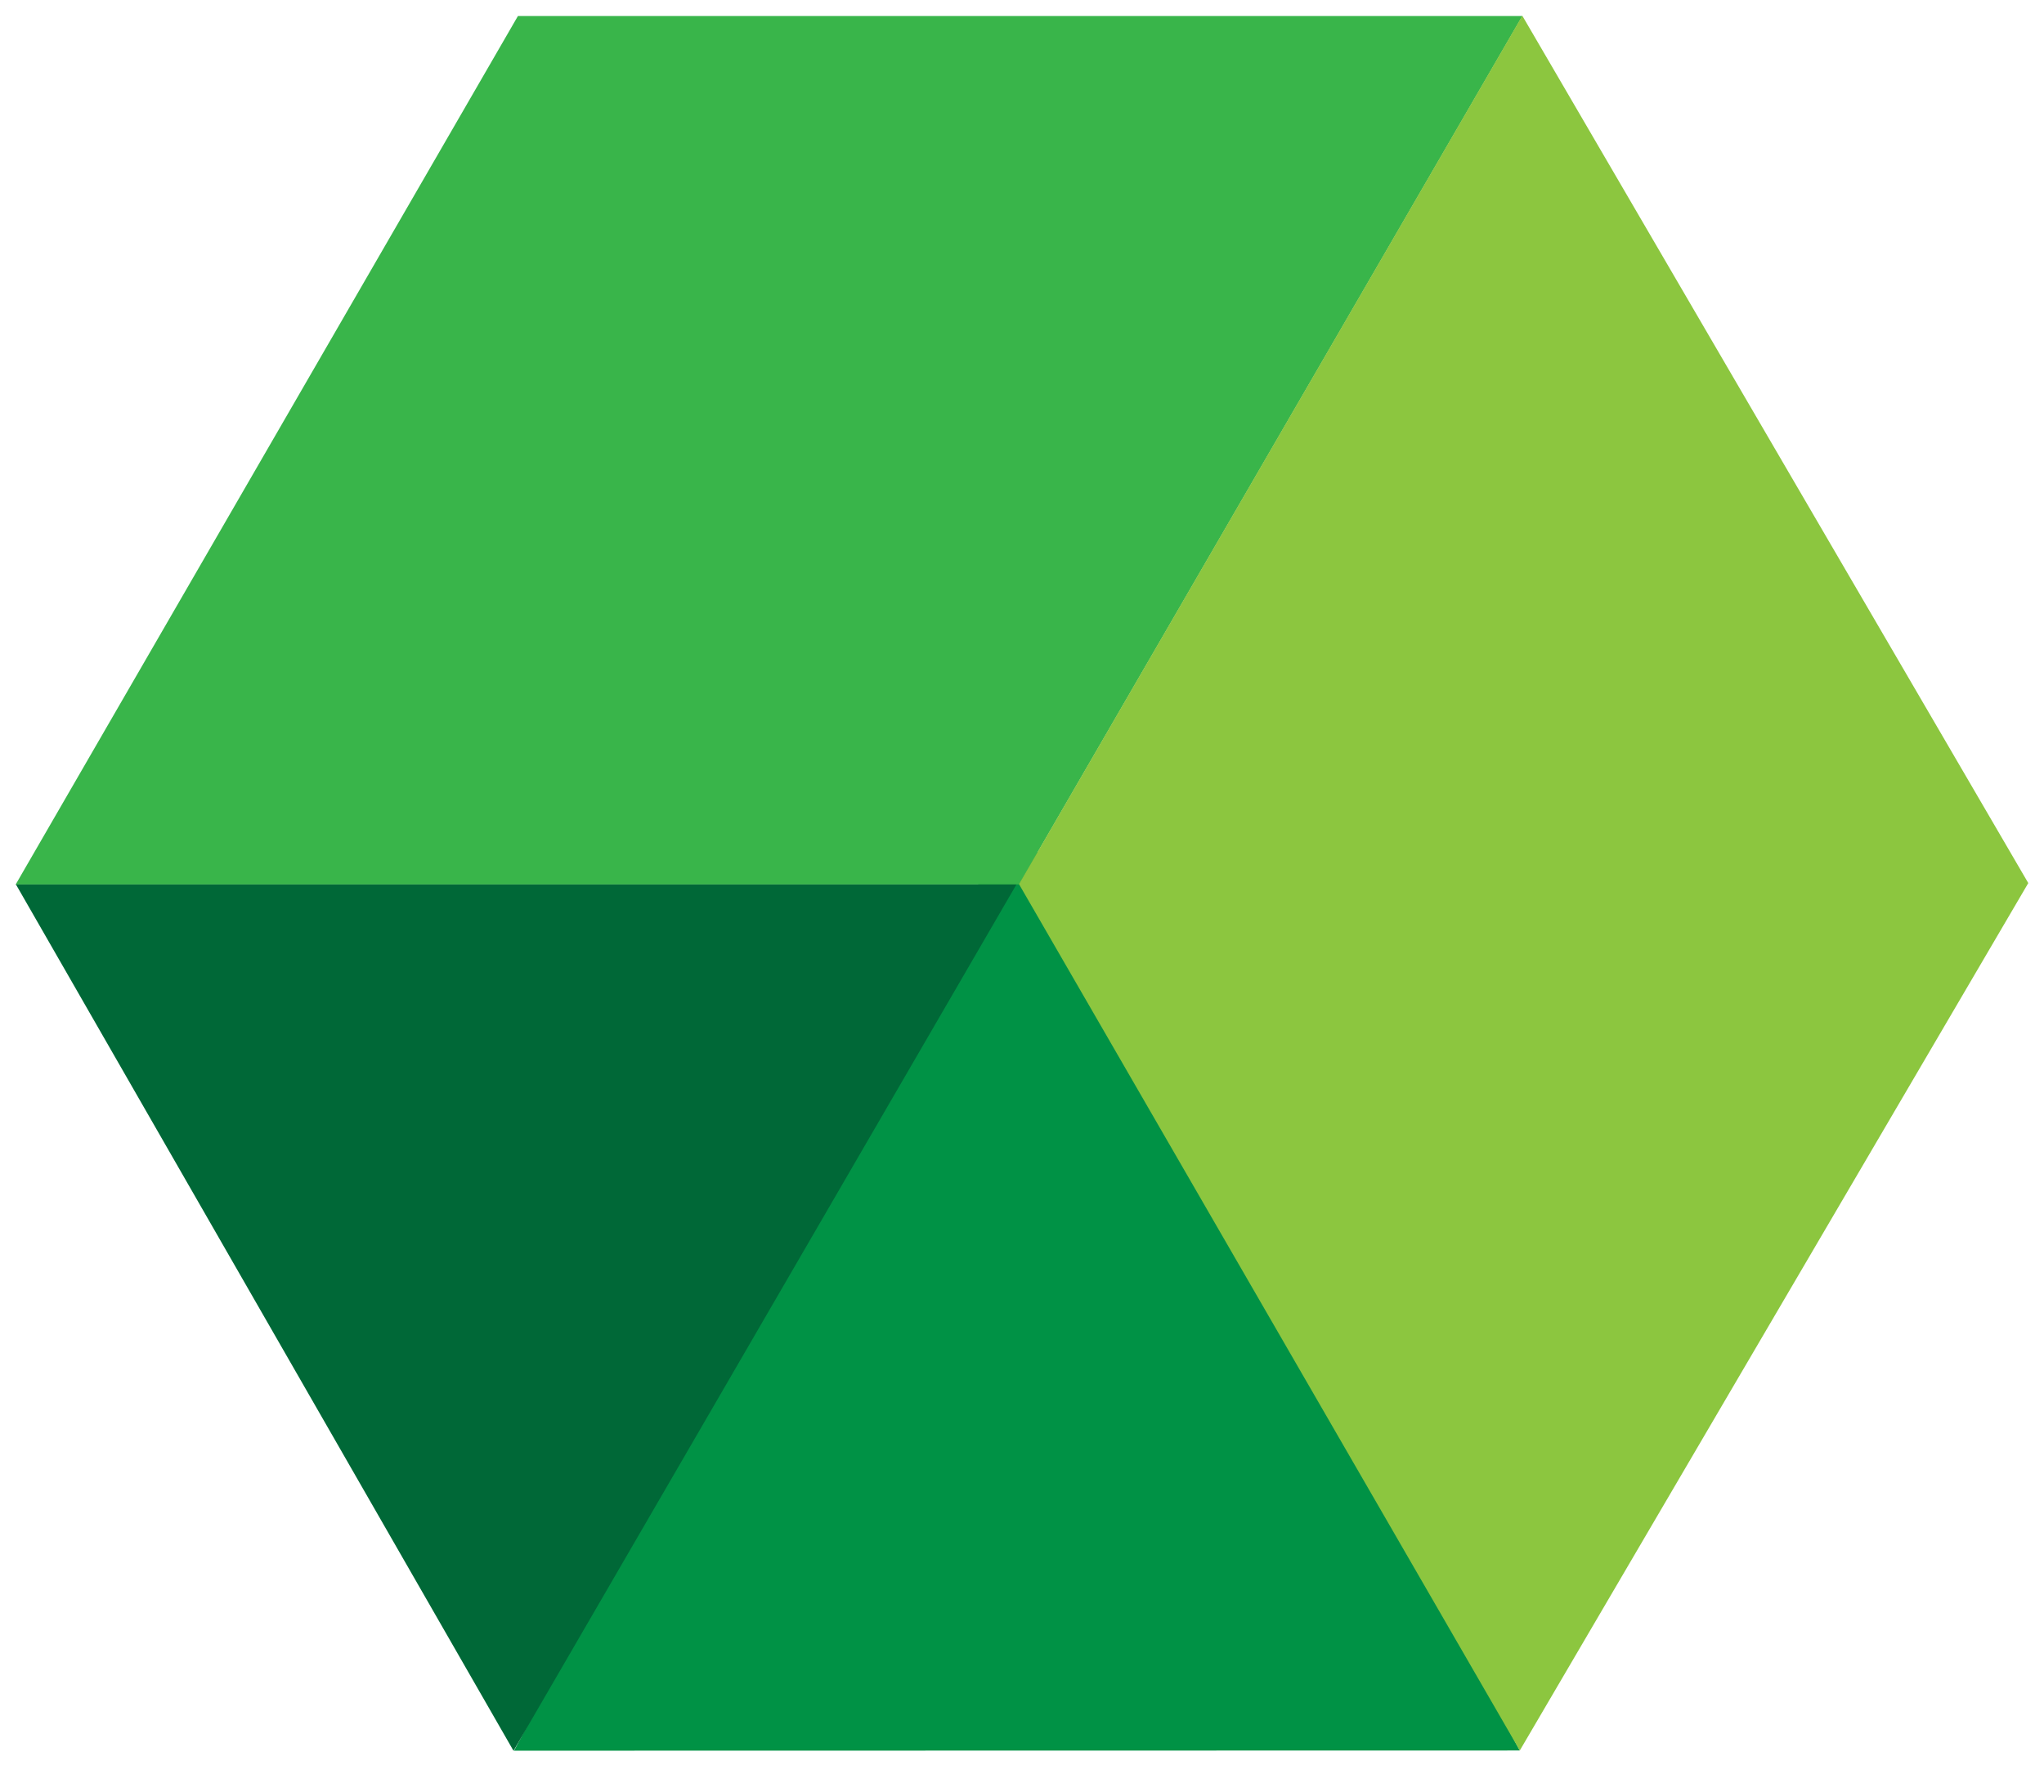 <svg xmlns="http://www.w3.org/2000/svg" xmlns:xlink="http://www.w3.org/1999/xlink" fill="#fff" fill-rule="evenodd" stroke="#000" stroke-linecap="round" stroke-linejoin="round" font-family="Roboto" font-size="14" text-anchor="middle" viewBox="0 0 65 57"><defs><style type="text/css"/></defs><use x=".5" y=".5" xlink:href="#A"/><symbol id="A" overflow="visible"><g fill-rule="nonzero" stroke="none"><path fill="#009245" d="M47.83 55.172l-16-29.834-15.984 29.84z"/><path fill="#006837" d="M31.83 27.617l-16 27.565L0 27.617z"/><path fill="#39b54a" d="M0 27.627L15.97.01h31.942L31.905 27.627z"/><path fill="#8cc63f" d="M47.83 55.172L31.904 27.618 47.91 0 64 27.585z"/></g></symbol></svg>